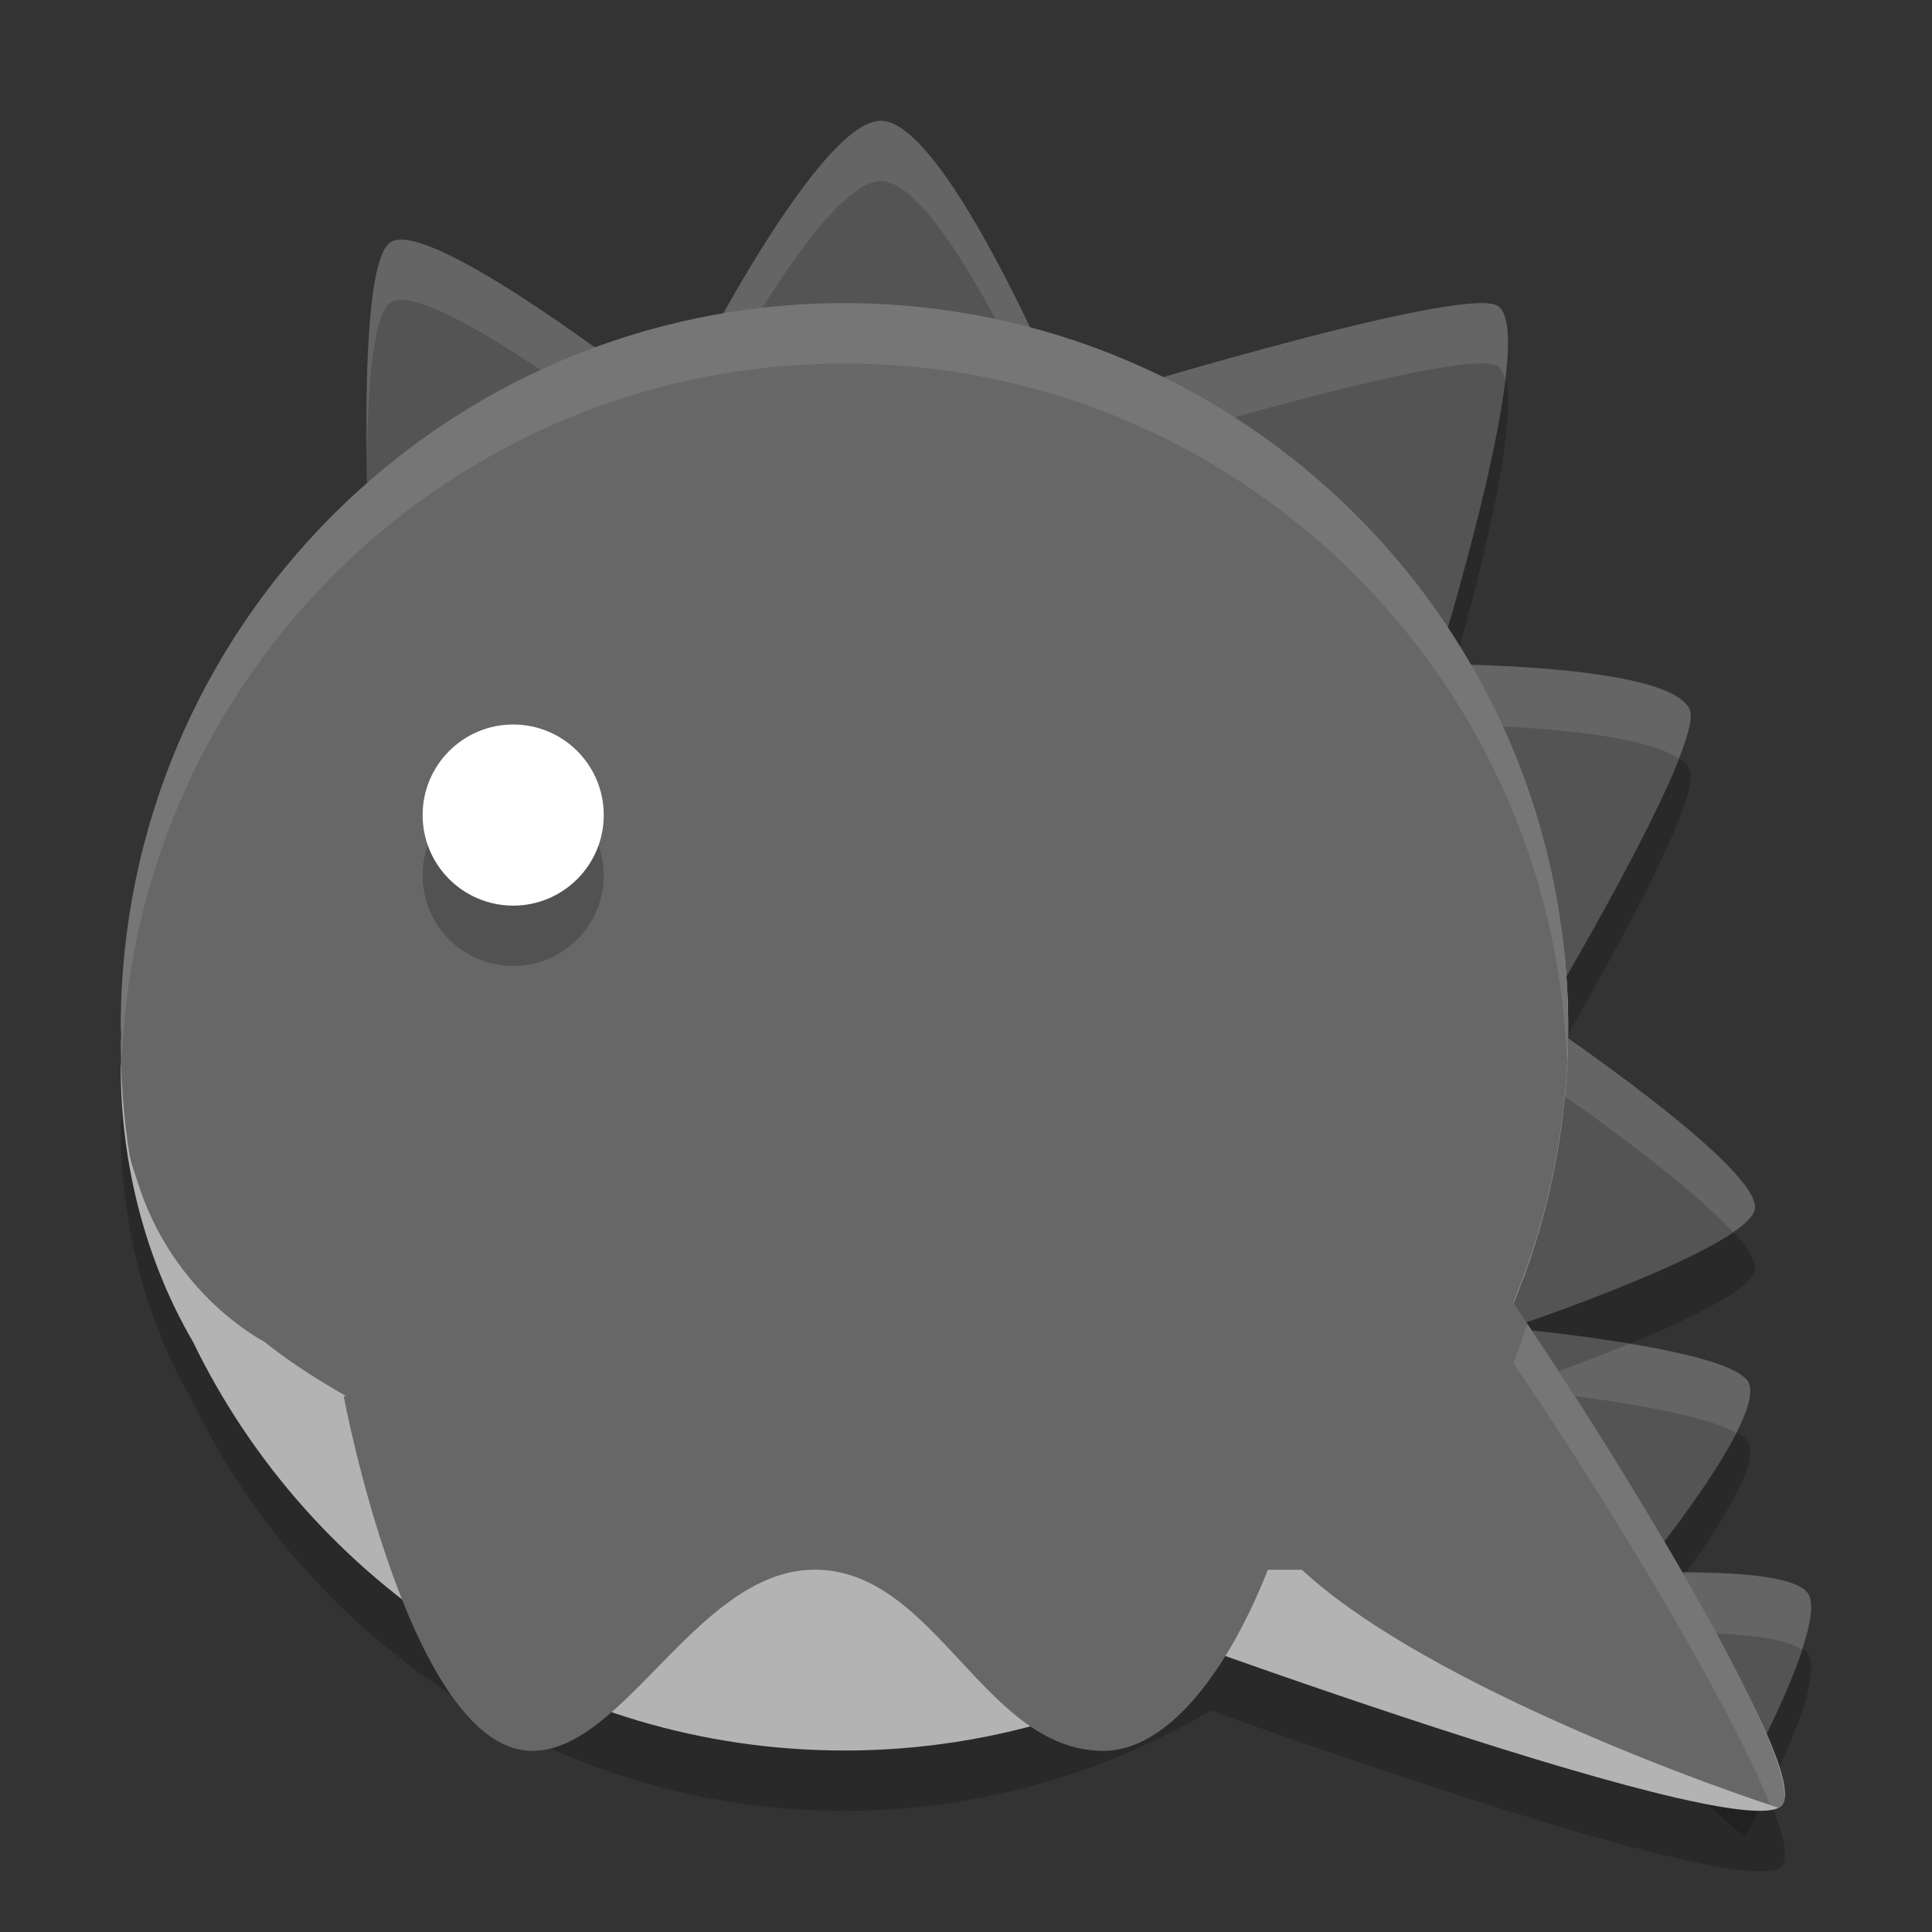 <svg xmlns="http://www.w3.org/2000/svg" width="32" height="32" version="1">
 <rect width="100%" height="100%" fill="#333333" stroke="none"/>
 <path style="opacity:0.2;fill-rule:evenodd" d="m 28.895,30.428 c 0,0 1.371,-2.491 1.059,-3.024 -0.275,-0.468 -2.796,-0.354 -2.796,-0.354 0,0 2.135,-2.589 1.796,-3.165 C 28.621,23.318 25,23 25,23 c 0,0 3.953,-1.321 4.066,-1.971 0.119,-0.681 -3.54,-3.141 -3.54,-3.141 0,0 2.717,-4.529 2.462,-5.134 -0.32,-0.758 -4.188,-0.754 -4.188,-0.754 0,0 1.713,-5.486 1.007,-5.933 -0.593,-0.375 -7.157,1.661 -7.157,1.661 0,0 -1.967,-4.728 -3.062,-4.728 -1.102,0 -3.43,4.735 -3.43,4.735 0,0 -3.965,-3.137 -4.681,-2.73 -0.633,0.36 -0.347,5.496 -0.347,5.496 z"/>
 <path style="opacity:0.2" d="m 14.096,10.193 c -2.117,0 -4.042,0.127 -5.686,0.51 C 4.822,10.911 2.016,17.691 2,18.689 c 0.003,1.621 0.42,3.204 1.197,4.537 1.941,4.004 6.041,6.768 10.789,6.768 2.216,0 4.285,-0.612 6.066,-1.66 3.423,1.215 9.037,3.112 9.465,2.562 0.494,-0.634 -2.926,-5.905 -4.48,-8.234 0.604,-1.431 0.938,-3.004 0.938,-4.654 0,-6.62 -5.259,-7.814 -11.879,-7.814 z"/>
 <path style="fill:#545454;fill-rule:evenodd" d="m 28.895,29.428 c 0,0 1.371,-2.491 1.059,-3.024 -0.275,-0.468 -2.796,-0.354 -2.796,-0.354 0,0 2.135,-2.589 1.796,-3.165 C 28.621,22.319 25,22 25,22 c 0,0 3.953,-1.321 4.066,-1.971 0.119,-0.681 -3.54,-3.141 -3.54,-3.141 0,0 2.717,-4.529 2.462,-5.134 -0.32,-0.758 -4.188,-0.754 -4.188,-0.754 0,0 1.713,-5.486 1.007,-5.933 -0.593,-0.375 -7.157,1.661 -7.157,1.661 0,0 -1.967,-4.728 -3.062,-4.728 -1.102,0 -3.43,4.735 -3.43,4.735 0,0 -3.965,-3.137 -4.681,-2.73 -0.633,0.36 -0.347,5.496 -0.347,5.496 z"/>
 <path style="fill:#ffffff;fill-rule:evenodd;opacity:0.1" d="M 14.59 2 C 13.488 2 11.158 6.734 11.158 6.734 C 11.158 6.734 7.194 3.599 6.479 4.006 C 6.11 4.215 6.06 5.991 6.076 7.482 C 6.099 6.293 6.195 5.165 6.479 5.004 C 7.194 4.597 11.158 7.734 11.158 7.734 C 11.158 7.734 13.488 3 14.59 3 C 15.685 3 17.65 7.729 17.65 7.729 C 17.65 7.729 24.216 5.691 24.809 6.066 C 24.868 6.104 24.902 6.187 24.93 6.289 C 25.005 5.662 24.995 5.184 24.809 5.066 C 24.216 4.691 17.65 6.729 17.65 6.729 C 17.65 6.729 15.685 2 14.59 2 z M 24.092 11.006 C 23.927 11.587 23.801 12 23.801 12 C 23.801 12 26.969 11.999 27.803 12.562 C 27.949 12.187 28.04 11.877 27.988 11.754 C 27.707 11.086 24.812 11.015 24.092 11.006 z M 25.932 17.17 C 25.825 17.352 25.525 17.887 25.525 17.887 C 25.525 17.887 27.806 19.426 28.697 20.406 C 28.895 20.269 29.047 20.138 29.066 20.029 C 29.164 19.47 26.809 17.78 25.932 17.17 z M 26.988 22.258 C 25.987 22.669 25 23 25 23 C 25 23 27.952 23.265 28.756 23.736 C 28.944 23.365 29.047 23.047 28.953 22.887 C 28.795 22.617 27.889 22.408 26.988 22.258 z M 27.912 26.053 C 27.52 26.593 27.158 27.051 27.158 27.051 C 27.158 27.051 29.31 26.957 29.84 27.318 C 29.97 26.921 30.048 26.566 29.953 26.404 C 29.758 26.072 28.666 26.047 27.912 26.053 z"/>
 <g>
  <path style="fill:#b3b3b3" d="m 14.096,9.193 c -2.117,0 -4.042,0.127 -5.686,0.51 C 4.822,9.911 2,17 2,17.689 c 0.003,1.621 0.42,3.204 1.197,4.537 1.941,4.004 6.041,6.768 10.789,6.768 6.62,0 11.988,-5.366 11.988,-11.986 0,-6.62 -5.259,-7.814 -11.879,-7.814 z"/>
  <path style="fill:#b3b3b3;fill-rule:evenodd" d="m 24.237,20.475 c 0,0 5.912,8.611 5.28,9.422 -0.614,0.787 -12.112,-3.513 -12.112,-3.513 z"/>
 </g>
 <path style="fill:#676767;fill-rule:evenodd" d="M 13.987,5.021 C 7.367,5.021 2,10.388 2,17.008 c 0,0.045 0.006,0.089 0.007,0.134 C 2.006,17.189 2,17.235 2,17.282 c 0,0.632 0.051,1.252 0.147,1.858 0.031,0.147 0.081,0.272 0.123,0.408 0.584,1.907 2.107,2.674 2.107,2.674 0.369,0.298 0.829,0.603 1.359,0.903 H 5.692 c 0,0 1.112,5.925 3.151,5.875 1.542,-0.038 2.752,-3.062 4.713,-3 1.959,0.062 2.754,2.98 4.703,3 1.126,0.012 2.123,-1.429 2.741,-3 h 0.564 c 1.853,1.725 6.067,3.346 7.892,3.942 0.025,-0.013 0.045,-0.028 0.059,-0.045 0.447,-0.573 -2.705,-5.782 -4.451,-8.317 0.582,-1.409 0.909,-2.951 0.909,-4.571 0,-6.62 -5.367,-11.987 -11.987,-11.987 z"/>
 <circle style="opacity:0.2;fill-rule:evenodd" cx="8.5" cy="14.5" r="1.5"/>
 <circle style="fill:#ffffff;fill-rule:evenodd" cx="8.5" cy="13.5" r="1.5"/>
 <path style="fill:#ffffff;fill-rule:evenodd;opacity:0.1" d="M 13.986 5.021 C 7.366 5.021 2 10.388 2 17.008 C 2 17.053 2.007 17.096 2.008 17.141 C 2.007 17.188 2 17.234 2 17.281 C 2 17.419 2.011 17.555 2.016 17.691 C 2.185 11.219 7.473 6.021 13.986 6.021 C 20.438 6.021 25.686 11.123 25.949 17.51 C 25.956 17.342 25.975 17.177 25.975 17.008 C 25.975 10.388 20.607 5.021 13.986 5.021 z M 25.297 21.934 C 25.222 22.15 25.151 22.368 25.064 22.578 C 26.425 24.554 28.617 28.127 29.316 29.891 C 29.355 29.903 29.42 29.929 29.457 29.941 C 29.482 29.928 29.502 29.914 29.516 29.896 C 29.945 29.345 27.072 24.559 25.297 21.934 z"/>
</svg>
